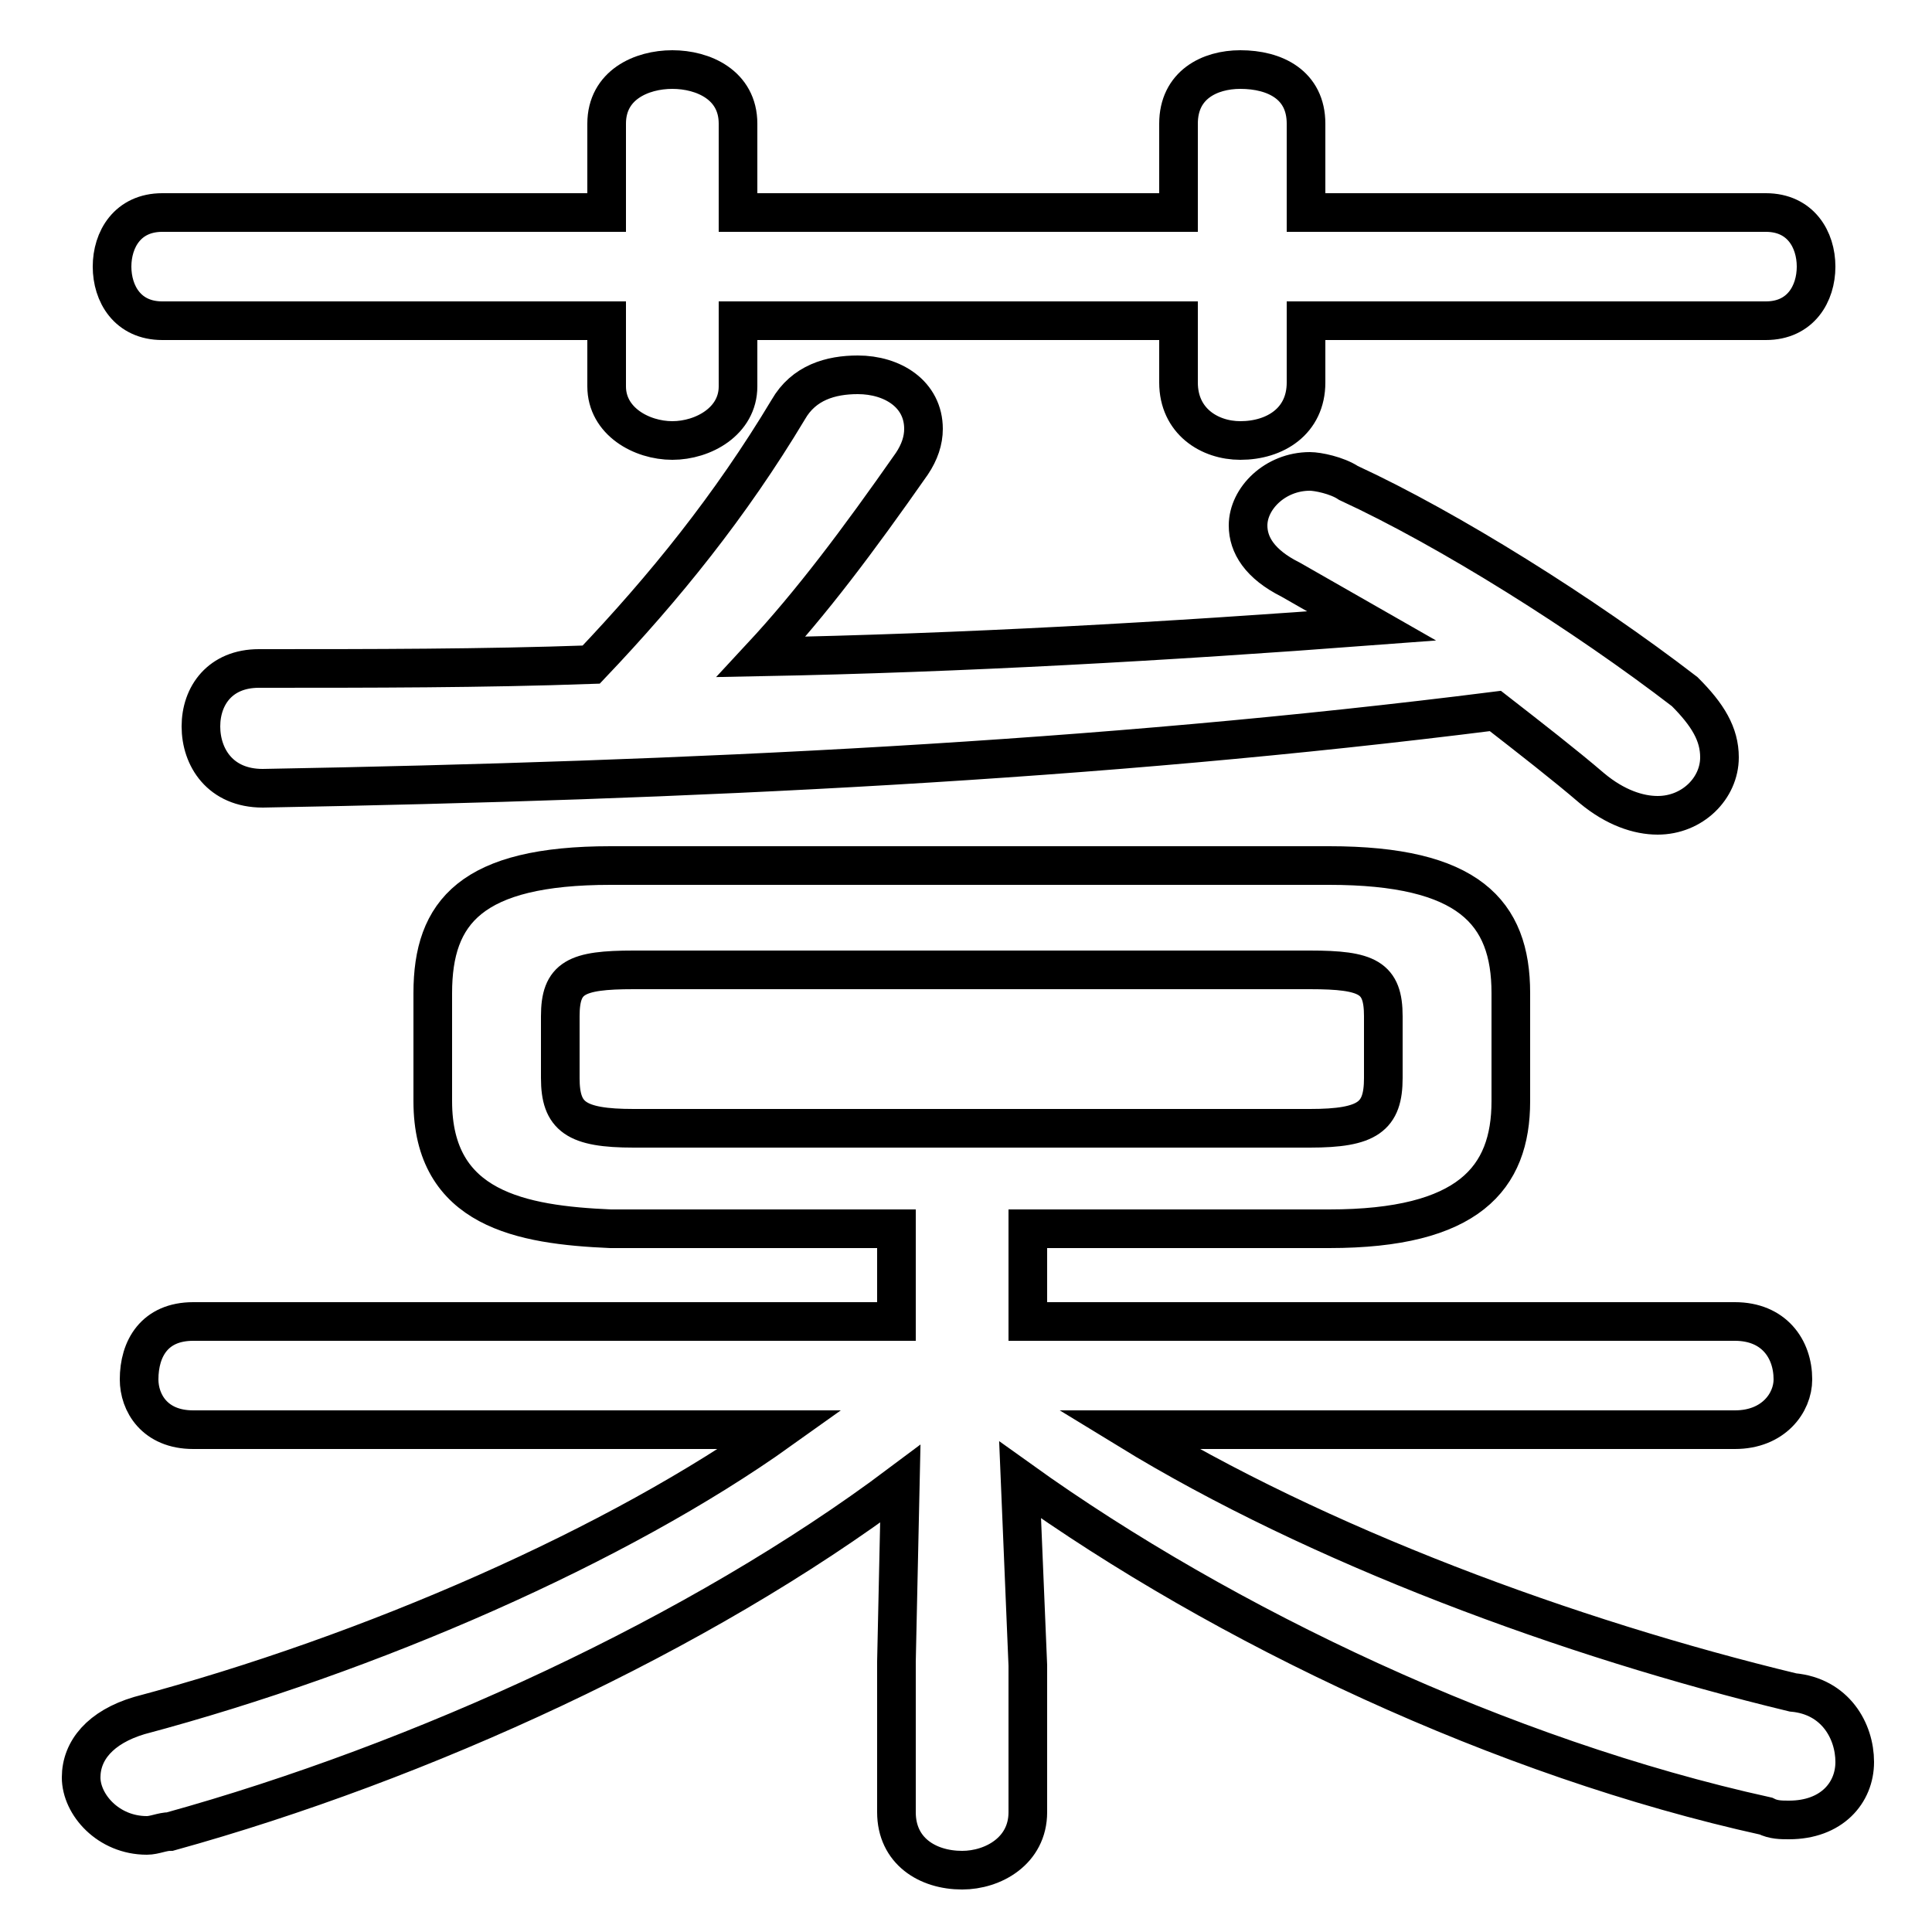 <svg xmlns="http://www.w3.org/2000/svg" viewBox="0 -44.0 50.0 50.0">
    <rect x="0" y="-44.0" width="50.0" height="50.0" fill="#808080" stroke="none"/>
    <g transform="scale(1, -1)">
        <!-- ボディの枠 -->
        <rect x="0" y="-6.0" width="50.0" height="50.0"
            stroke="white" fill="white"/>
        <!-- グリフ座標系の原点 -->
        <circle cx="0" cy="0" r="5" fill="white"/>
        <!-- グリフのアウトライン -->
        <g style="fill:none;stroke:#000000;stroke-width:1;">
<path d="M 30.5 38.5 L 19.1 38.5 L 19.1 40.8 C 19.1 41.8 18.2 42.2 17.4 42.2 C 16.6 42.2 15.7 41.8 15.7 40.8 L 15.7 38.5 L 4.2 38.5 C 3.3 38.5 2.9 37.8 2.9 37.1 C 2.9 36.4 3.3 35.7 4.2 35.7 L 15.7 35.7 L 15.7 34.0 C 15.7 33.1 16.6 32.6 17.4 32.6 C 18.2 32.6 19.1 33.1 19.1 34.0 L 19.1 35.7 L 30.5 35.7 L 30.5 34.1 C 30.5 33.1 31.3 32.6 32.1 32.6 C 33.0 32.6 33.8 33.1 33.8 34.1 L 33.8 35.7 L 45.7 35.7 C 46.6 35.7 47.0 36.4 47.0 37.1 C 47.0 37.8 46.6 38.5 45.7 38.5 L 33.8 38.5 L 33.8 40.8 C 33.8 41.8 33.0 42.2 32.1 42.2 C 31.3 42.2 30.5 41.8 30.5 40.8 Z M 23.2 12.2 L 23.2 9.8 L 5.0 9.8 C 4.0 9.8 3.6 9.1 3.6 8.3 C 3.6 7.7 4.0 7.0 5.0 7.0 L 20.2 7.0 C 16.0 4.0 9.6 1.2 3.6 -0.4 C 2.6 -0.7 2.1 -1.3 2.1 -2.0 C 2.1 -2.7 2.8 -3.5 3.8 -3.5 C 4.0 -3.5 4.2 -3.4 4.4 -3.4 C 10.9 -1.6 18.1 1.7 23.3 5.6 L 23.2 1.0 L 23.2 -2.9 C 23.2 -3.9 24.0 -4.4 24.9 -4.4 C 25.7 -4.4 26.6 -3.9 26.6 -2.9 L 26.6 0.9 L 26.4 5.7 C 31.7 1.9 38.9 -1.5 45.7 -3.0 C 45.9 -3.1 46.1 -3.1 46.3 -3.1 C 47.4 -3.1 48.0 -2.4 48.0 -1.6 C 48.0 -0.8 47.5 0.1 46.4 0.2 C 40.6 1.6 34.1 4.0 29.2 7.0 L 44.9 7.0 C 45.9 7.0 46.4 7.7 46.4 8.3 C 46.4 9.1 45.9 9.8 44.9 9.8 L 26.6 9.8 L 26.6 12.2 L 34.4 12.2 C 38.0 12.2 39.1 13.5 39.1 15.5 L 39.1 18.3 C 39.1 20.4 38.0 21.6 34.4 21.6 L 15.8 21.6 C 12.2 21.6 11.2 20.4 11.2 18.3 L 11.2 15.5 C 11.2 12.7 13.5 12.3 15.8 12.2 Z M 16.4 14.8 C 14.9 14.8 14.5 15.1 14.5 16.1 L 14.5 17.7 C 14.5 18.7 14.9 18.9 16.4 18.9 L 33.9 18.9 C 35.4 18.9 35.8 18.7 35.8 17.7 L 35.8 16.1 C 35.8 15.1 35.4 14.8 33.9 14.8 Z M 35.5 27.8 C 30.2 27.4 24.9 27.1 19.7 27.0 C 21.0 28.4 22.2 30.0 23.6 32.0 C 23.8 32.3 23.9 32.6 23.9 32.9 C 23.9 33.8 23.1 34.3 22.2 34.3 C 21.5 34.3 20.8 34.1 20.4 33.4 C 18.9 30.9 17.2 28.8 15.3 26.8 C 12.5 26.7 9.6 26.7 6.7 26.7 C 5.7 26.7 5.2 26.0 5.2 25.2 C 5.2 24.4 5.7 23.6 6.8 23.6 C 17.9 23.8 28.4 24.3 38.7 25.6 C 39.6 24.9 40.5 24.2 41.2 23.6 C 41.8 23.1 42.4 22.9 42.9 22.9 C 43.8 22.9 44.5 23.6 44.5 24.4 C 44.5 25.0 44.2 25.5 43.6 26.1 C 41.0 28.1 37.5 30.3 34.9 31.5 C 34.6 31.7 34.1 31.8 33.9 31.8 C 33.0 31.8 32.3 31.1 32.3 30.4 C 32.3 29.9 32.6 29.4 33.4 29.0 C 34.1 28.6 34.8 28.2 35.5 27.8 Z"/>
</g>
</g>
</svg>